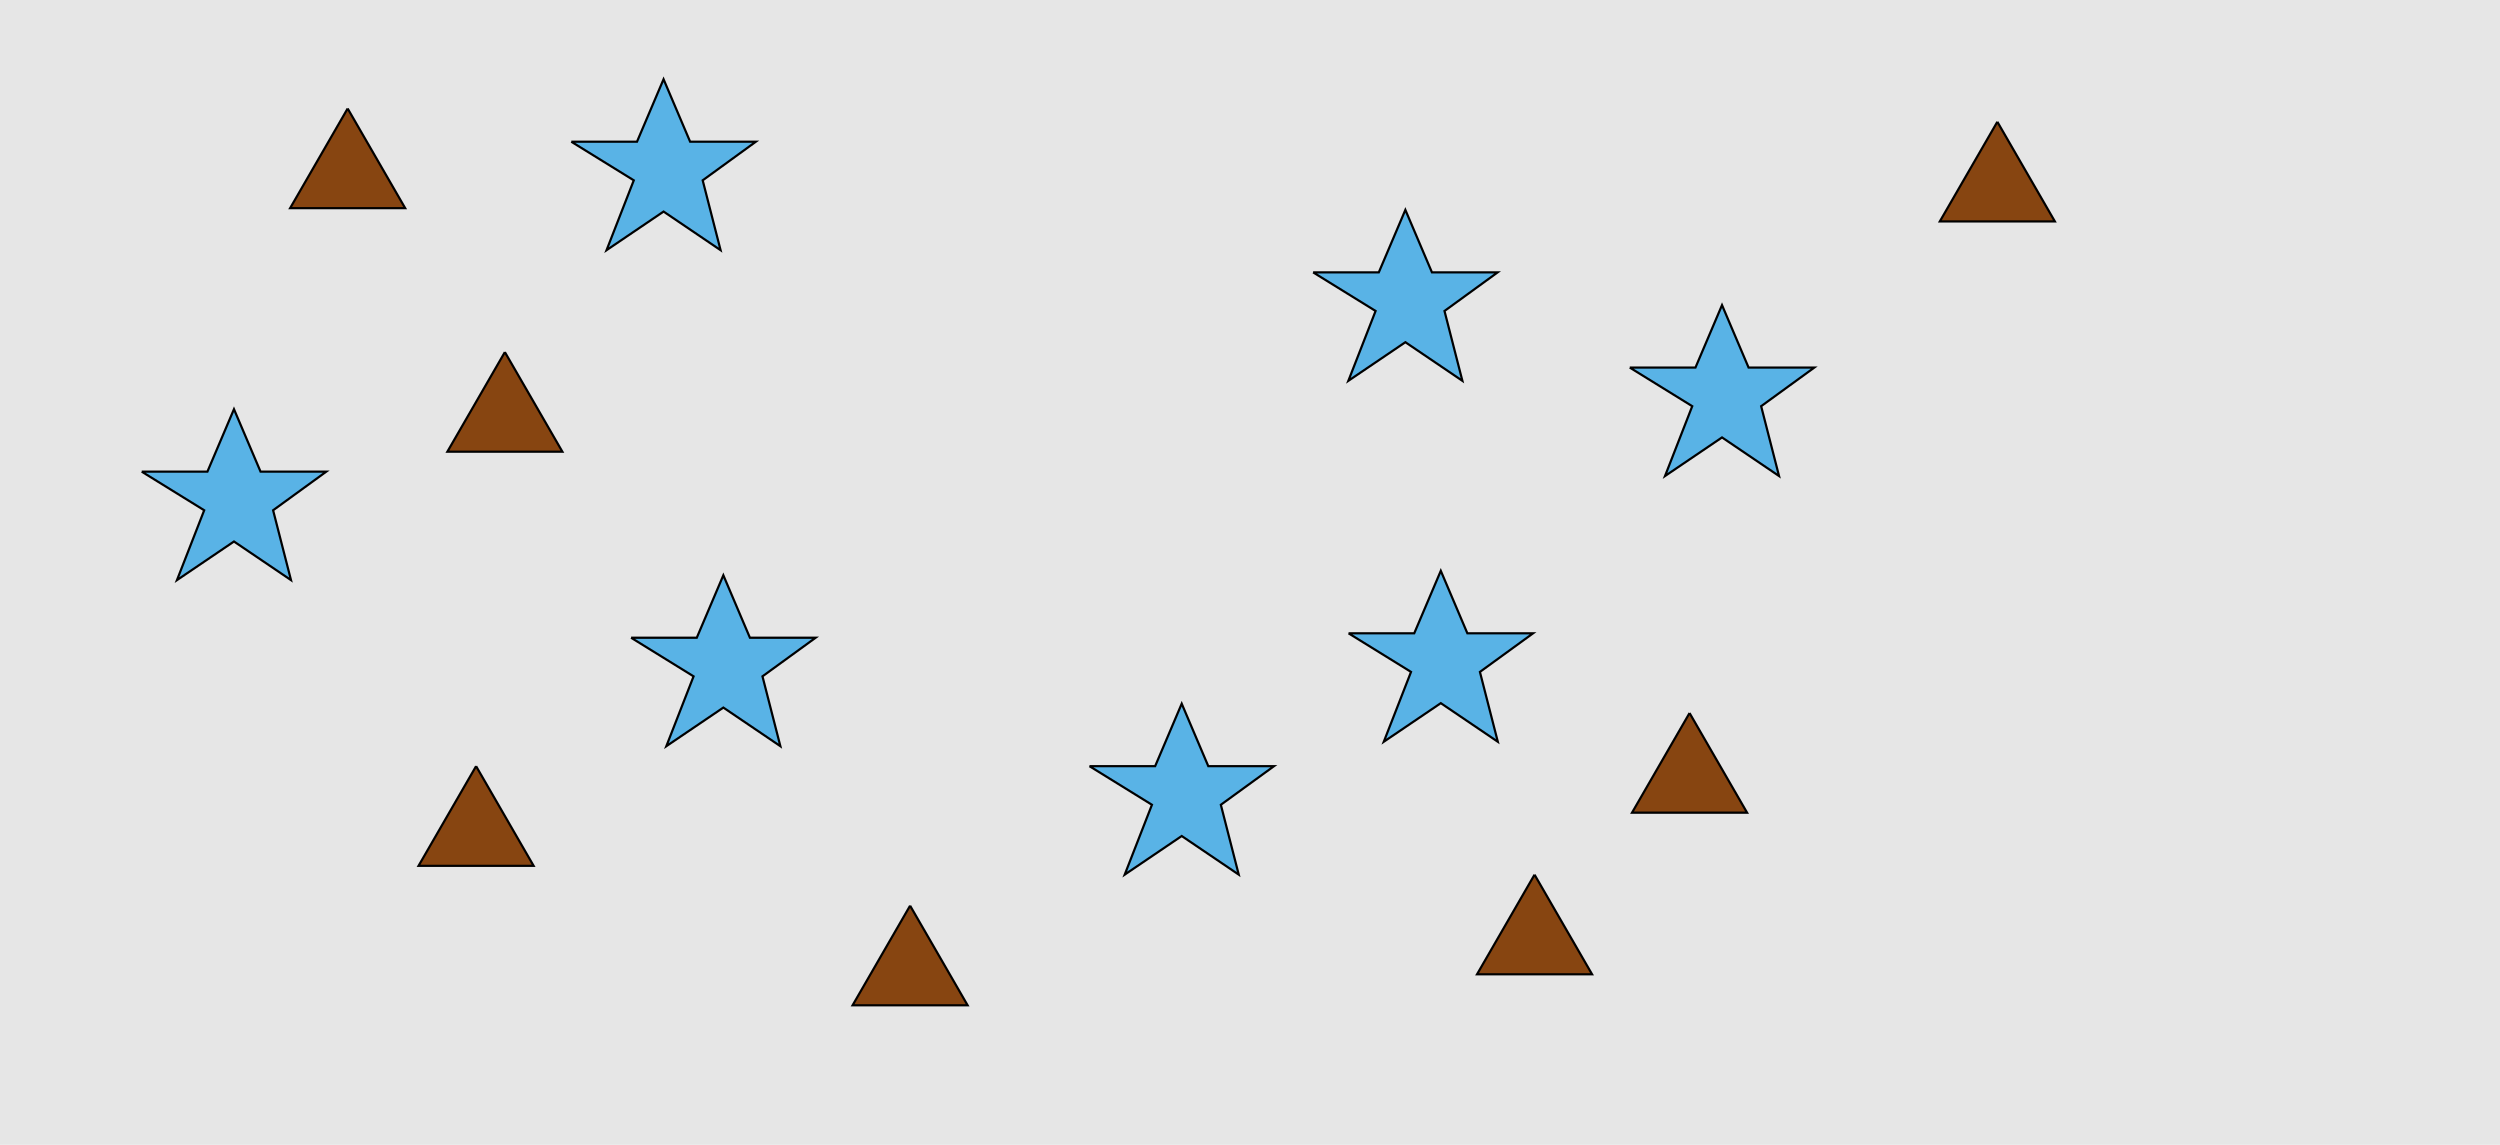 <?xml version="1.0" encoding="UTF-8"?>
<svg xmlns="http://www.w3.org/2000/svg" xmlns:xlink="http://www.w3.org/1999/xlink" width="1129pt" height="517pt" viewBox="0 0 1129 517" version="1.1">
<g id="surface396">
<rect x="0" y="0" width="1129" height="517" style="fill:rgb(90%,90%,90%);fill-opacity:1;stroke:none;"/>
<path style="fill-rule:nonzero;fill:rgb(35%,70%,90%);fill-opacity:1;stroke-width:1;stroke-linecap:butt;stroke-linejoin:miter;stroke:rgb(0%,0%,0%);stroke-opacity:1;stroke-miterlimit:10;" d="M 736 166 L 765.664 166 L 777.664 137.785 L 789.664 166 L 819.332 166 L 795.332 183.438 L 803.418 214.98 L 777.664 197.543 L 751.914 214.98 L 764.215 183.438 L 736 166 "/>
<path style="fill-rule:nonzero;fill:rgb(35%,70%,90%);fill-opacity:1;stroke-width:1;stroke-linecap:butt;stroke-linejoin:miter;stroke:rgb(0%,0%,0%);stroke-opacity:1;stroke-miterlimit:10;" d="M 609 286 L 638.664 286 L 650.664 257.785 L 662.664 286 L 692.332 286 L 668.332 303.438 L 676.418 334.98 L 650.664 317.543 L 624.914 334.98 L 637.215 303.438 L 609 286 "/>
<path style="fill-rule:nonzero;fill:rgb(35%,70%,90%);fill-opacity:1;stroke-width:1;stroke-linecap:butt;stroke-linejoin:miter;stroke:rgb(0%,0%,0%);stroke-opacity:1;stroke-miterlimit:10;" d="M 492 346 L 521.664 346 L 533.664 317.785 L 545.664 346 L 575.332 346 L 551.332 363.438 L 559.418 394.98 L 533.664 377.543 L 507.914 394.98 L 520.215 363.438 L 492 346 "/>
<path style="fill-rule:nonzero;fill:rgb(35%,70%,90%);fill-opacity:1;stroke-width:1;stroke-linecap:butt;stroke-linejoin:miter;stroke:rgb(0%,0%,0%);stroke-opacity:1;stroke-miterlimit:10;" d="M 64 213 L 93.664 213 L 105.664 184.785 L 117.664 213 L 147.332 213 L 123.332 230.438 L 131.418 261.98 L 105.664 244.543 L 79.914 261.98 L 92.215 230.438 L 64 213 "/>
<path style="fill-rule:nonzero;fill:rgb(35%,70%,90%);fill-opacity:1;stroke-width:1;stroke-linecap:butt;stroke-linejoin:miter;stroke:rgb(0%,0%,0%);stroke-opacity:1;stroke-miterlimit:10;" d="M 285 288 L 314.664 288 L 326.664 259.785 L 338.664 288 L 368.332 288 L 344.332 305.438 L 352.418 336.98 L 326.664 319.543 L 300.914 336.98 L 313.215 305.438 L 285 288 "/>
<path style="fill-rule:nonzero;fill:rgb(35%,70%,90%);fill-opacity:1;stroke-width:1;stroke-linecap:butt;stroke-linejoin:miter;stroke:rgb(0%,0%,0%);stroke-opacity:1;stroke-miterlimit:10;" d="M 593 123 L 622.664 123 L 634.664 94.785 L 646.664 123 L 676.332 123 L 652.332 140.438 L 660.418 171.98 L 634.664 154.543 L 608.914 171.98 L 621.215 140.438 L 593 123 "/>
<path style="fill-rule:nonzero;fill:rgb(35%,70%,90%);fill-opacity:1;stroke-width:1;stroke-linecap:butt;stroke-linejoin:miter;stroke:rgb(0%,0%,0%);stroke-opacity:1;stroke-miterlimit:10;" d="M 258 64 L 287.664 64 L 299.664 35.785 L 311.664 64 L 341.332 64 L 317.332 81.438 L 325.418 112.98 L 299.664 95.543 L 273.914 112.98 L 286.215 81.438 L 258 64 "/>
<path style="fill-rule:nonzero;fill:rgb(53%,27%,7%);fill-opacity:1;stroke-width:1;stroke-linecap:butt;stroke-linejoin:miter;stroke:rgb(0%,0%,0%);stroke-opacity:1;stroke-miterlimit:10;" d="M 902 55 L 876.02 100 L 927.98 100 L 902 55 "/>
<path style="fill-rule:nonzero;fill:rgb(53%,27%,7%);fill-opacity:1;stroke-width:1;stroke-linecap:butt;stroke-linejoin:miter;stroke:rgb(0%,0%,0%);stroke-opacity:1;stroke-miterlimit:10;" d="M 157 49 L 131.02 94 L 182.98 94 L 157 49 "/>
<path style="fill-rule:nonzero;fill:rgb(53%,27%,7%);fill-opacity:1;stroke-width:1;stroke-linecap:butt;stroke-linejoin:miter;stroke:rgb(0%,0%,0%);stroke-opacity:1;stroke-miterlimit:10;" d="M 228 159 L 202.02 204 L 253.98 204 L 228 159 "/>
<path style="fill-rule:nonzero;fill:rgb(53%,27%,7%);fill-opacity:1;stroke-width:1;stroke-linecap:butt;stroke-linejoin:miter;stroke:rgb(0%,0%,0%);stroke-opacity:1;stroke-miterlimit:10;" d="M 411 409 L 385.02 454 L 436.98 454 L 411 409 "/>
<path style="fill-rule:nonzero;fill:rgb(53%,27%,7%);fill-opacity:1;stroke-width:1;stroke-linecap:butt;stroke-linejoin:miter;stroke:rgb(0%,0%,0%);stroke-opacity:1;stroke-miterlimit:10;" d="M 763 322 L 737.02 367 L 788.98 367 L 763 322 "/>
<path style="fill-rule:nonzero;fill:rgb(53%,27%,7%);fill-opacity:1;stroke-width:1;stroke-linecap:butt;stroke-linejoin:miter;stroke:rgb(0%,0%,0%);stroke-opacity:1;stroke-miterlimit:10;" d="M 215 346 L 189.02 391 L 240.98 391 L 215 346 "/>
<path style="fill-rule:nonzero;fill:rgb(53%,27%,7%);fill-opacity:1;stroke-width:1;stroke-linecap:butt;stroke-linejoin:miter;stroke:rgb(0%,0%,0%);stroke-opacity:1;stroke-miterlimit:10;" d="M 693 395 L 667.02 440 L 718.98 440 L 693 395 "/>
</g>
</svg>
